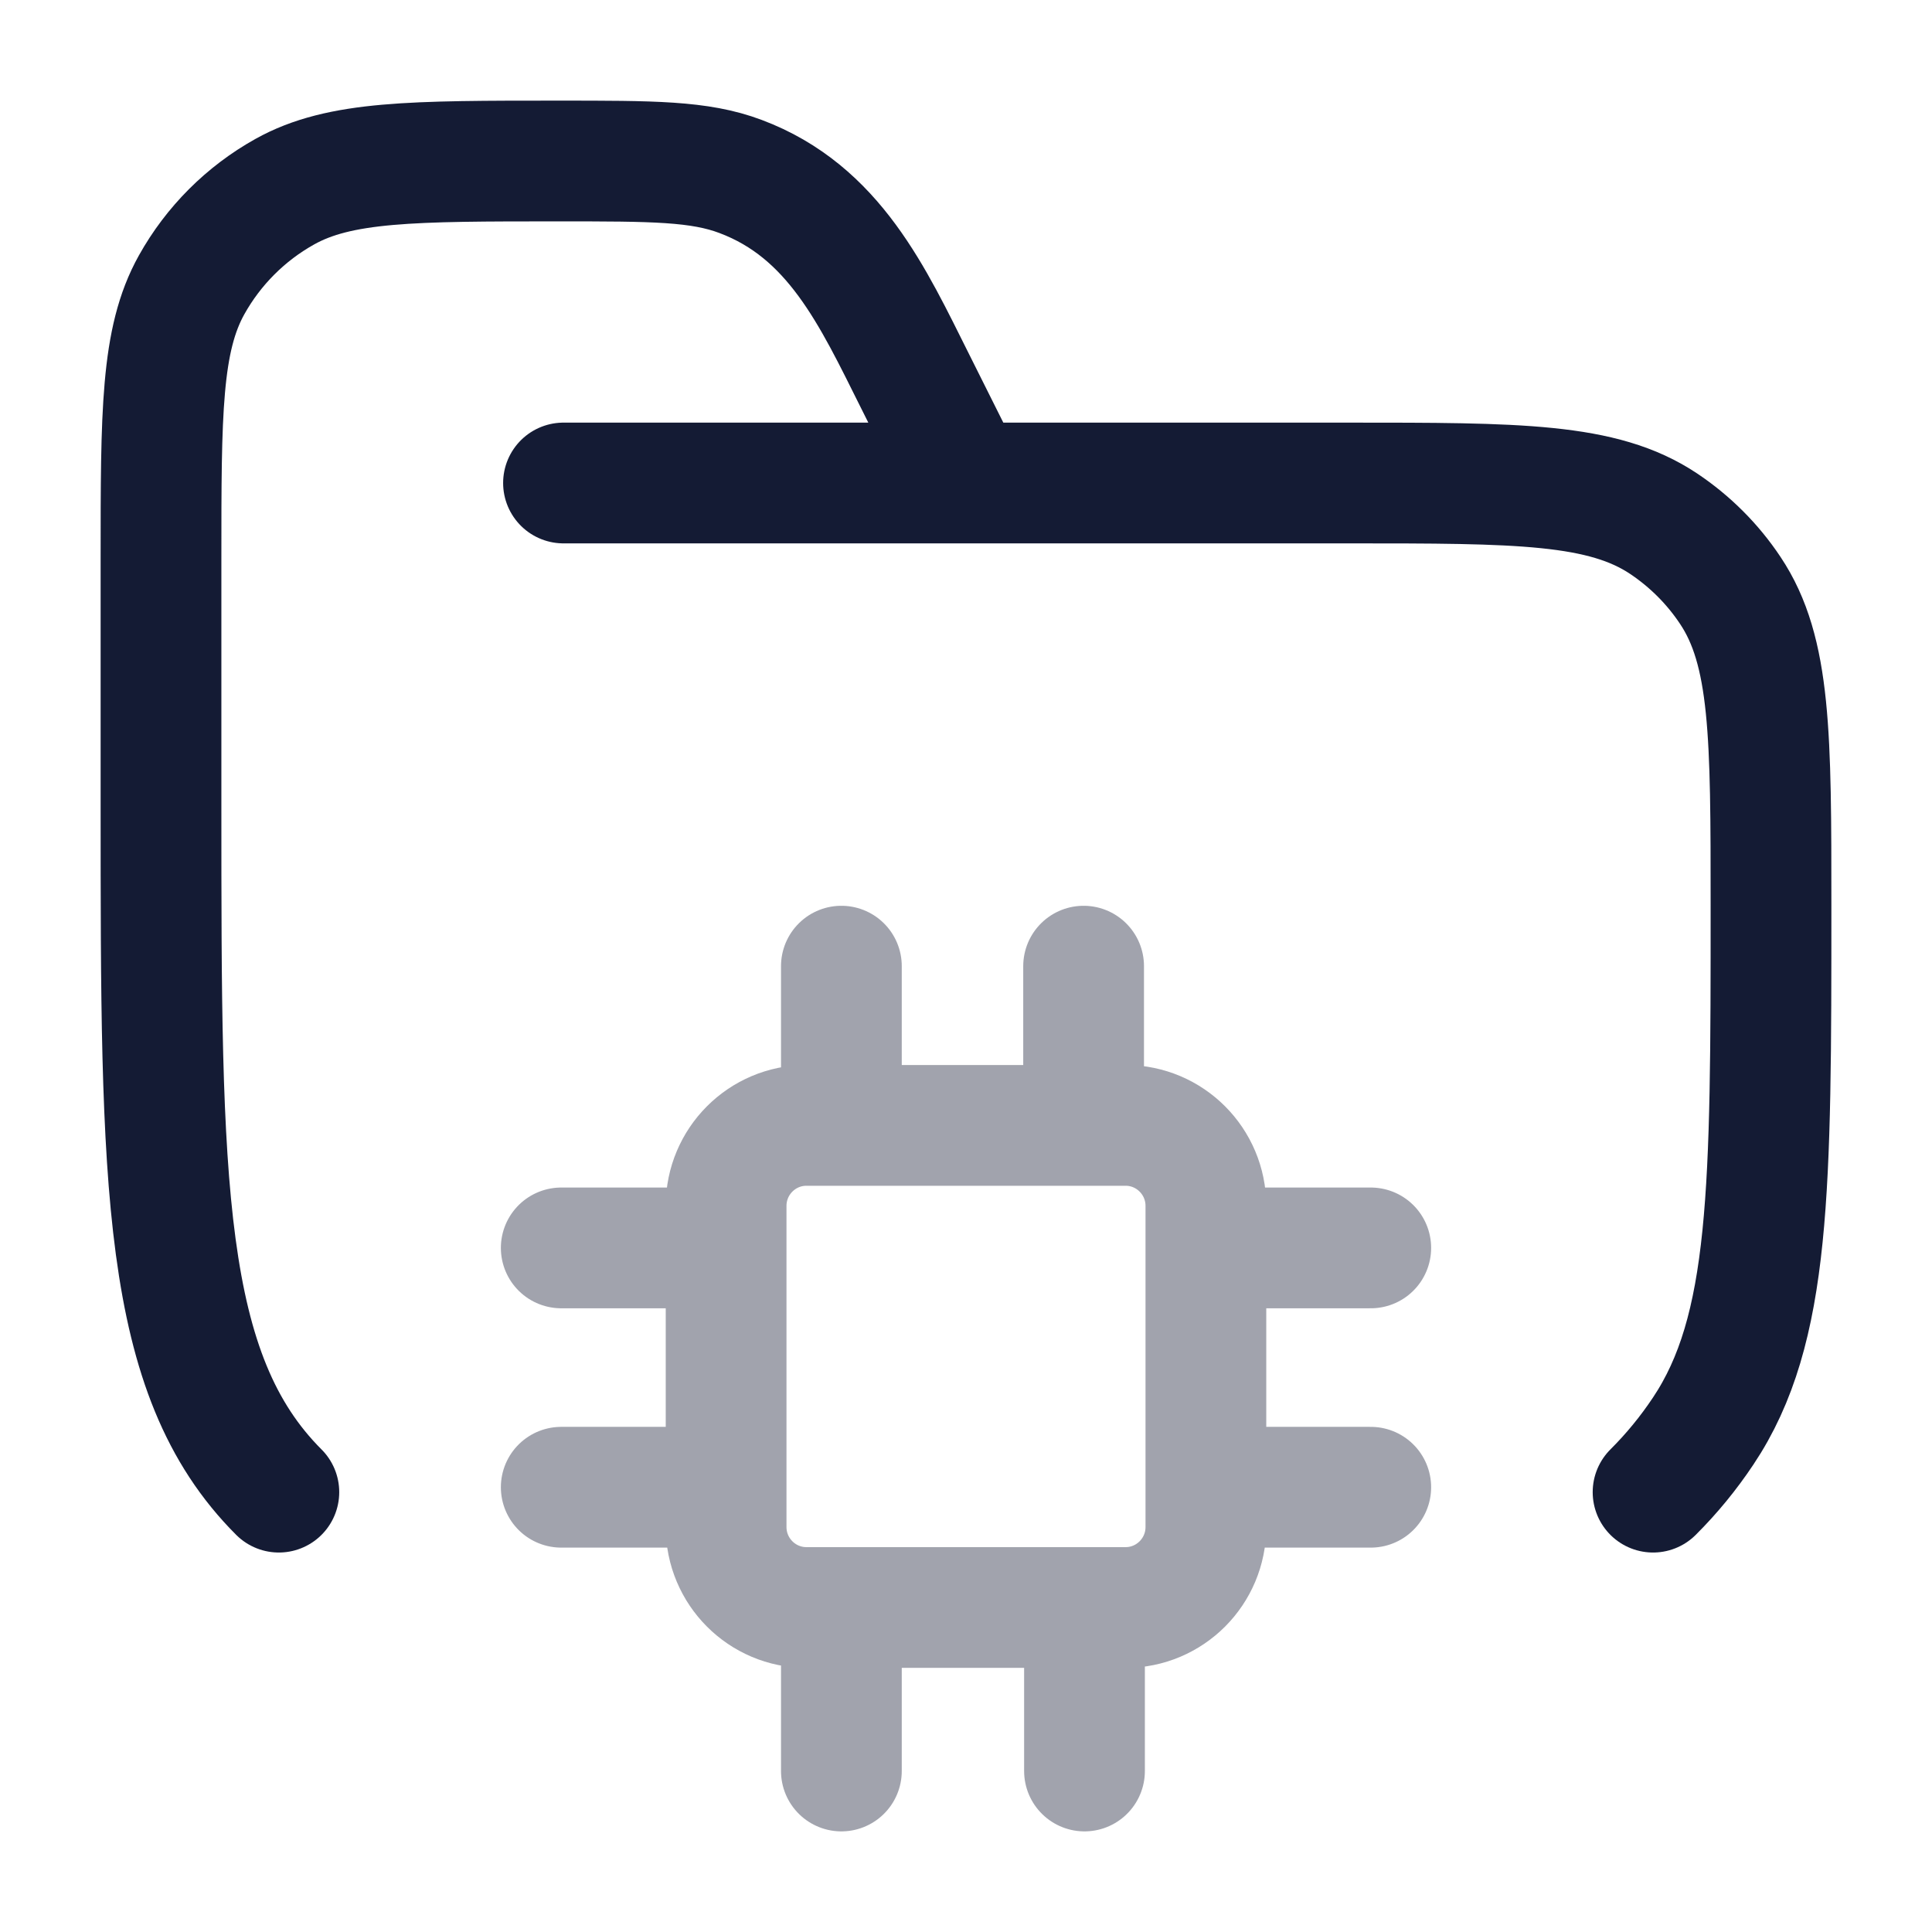 <svg width="24" height="24" viewBox="0 0 24 24" fill="none" xmlns="http://www.w3.org/2000/svg">
<path d="M7 6H16.75C18.857 6 19.91 6 20.667 6.506C20.994 6.725 21.276 7.006 21.494 7.334C22 8.09 22 9.144 22 11.251C22 14.762 22 16.517 21.157 17.778C20.975 18.051 20.767 18.305 20.535 18.536M3.464 18.536C2 17.072 2 14.714 2 10.001V6.945C2 5.128 2 4.22 2.38 3.539C2.651 3.053 3.052 2.652 3.538 2.381C4.22 2 5.128 2 6.944 2C8.108 2 8.69 2 9.199 2.192C10.362 2.628 10.842 3.684 11.367 4.734L12 6" stroke="#141B34" stroke-width="1.5" stroke-linecap="round"/>
<path opacity="0.4" d="M10.452 12.002V13.98M6.972 15.502H9.02M14.98 15.502H17.028M14.98 18.475H17.028M6.972 18.475H9.02M10.452 20.021V22M13.472 20.021V22M13.461 12.002V13.98M10.018 19.969H13.982C14.533 19.969 14.98 19.521 14.98 18.969V14.98C14.98 14.428 14.533 13.98 13.982 13.98H10.018C9.467 13.98 9.02 14.428 9.02 14.98V18.969C9.02 19.521 9.467 19.969 10.018 19.969Z" stroke="#141B34" stroke-width="1.5" stroke-linecap="round"/>
</svg>
